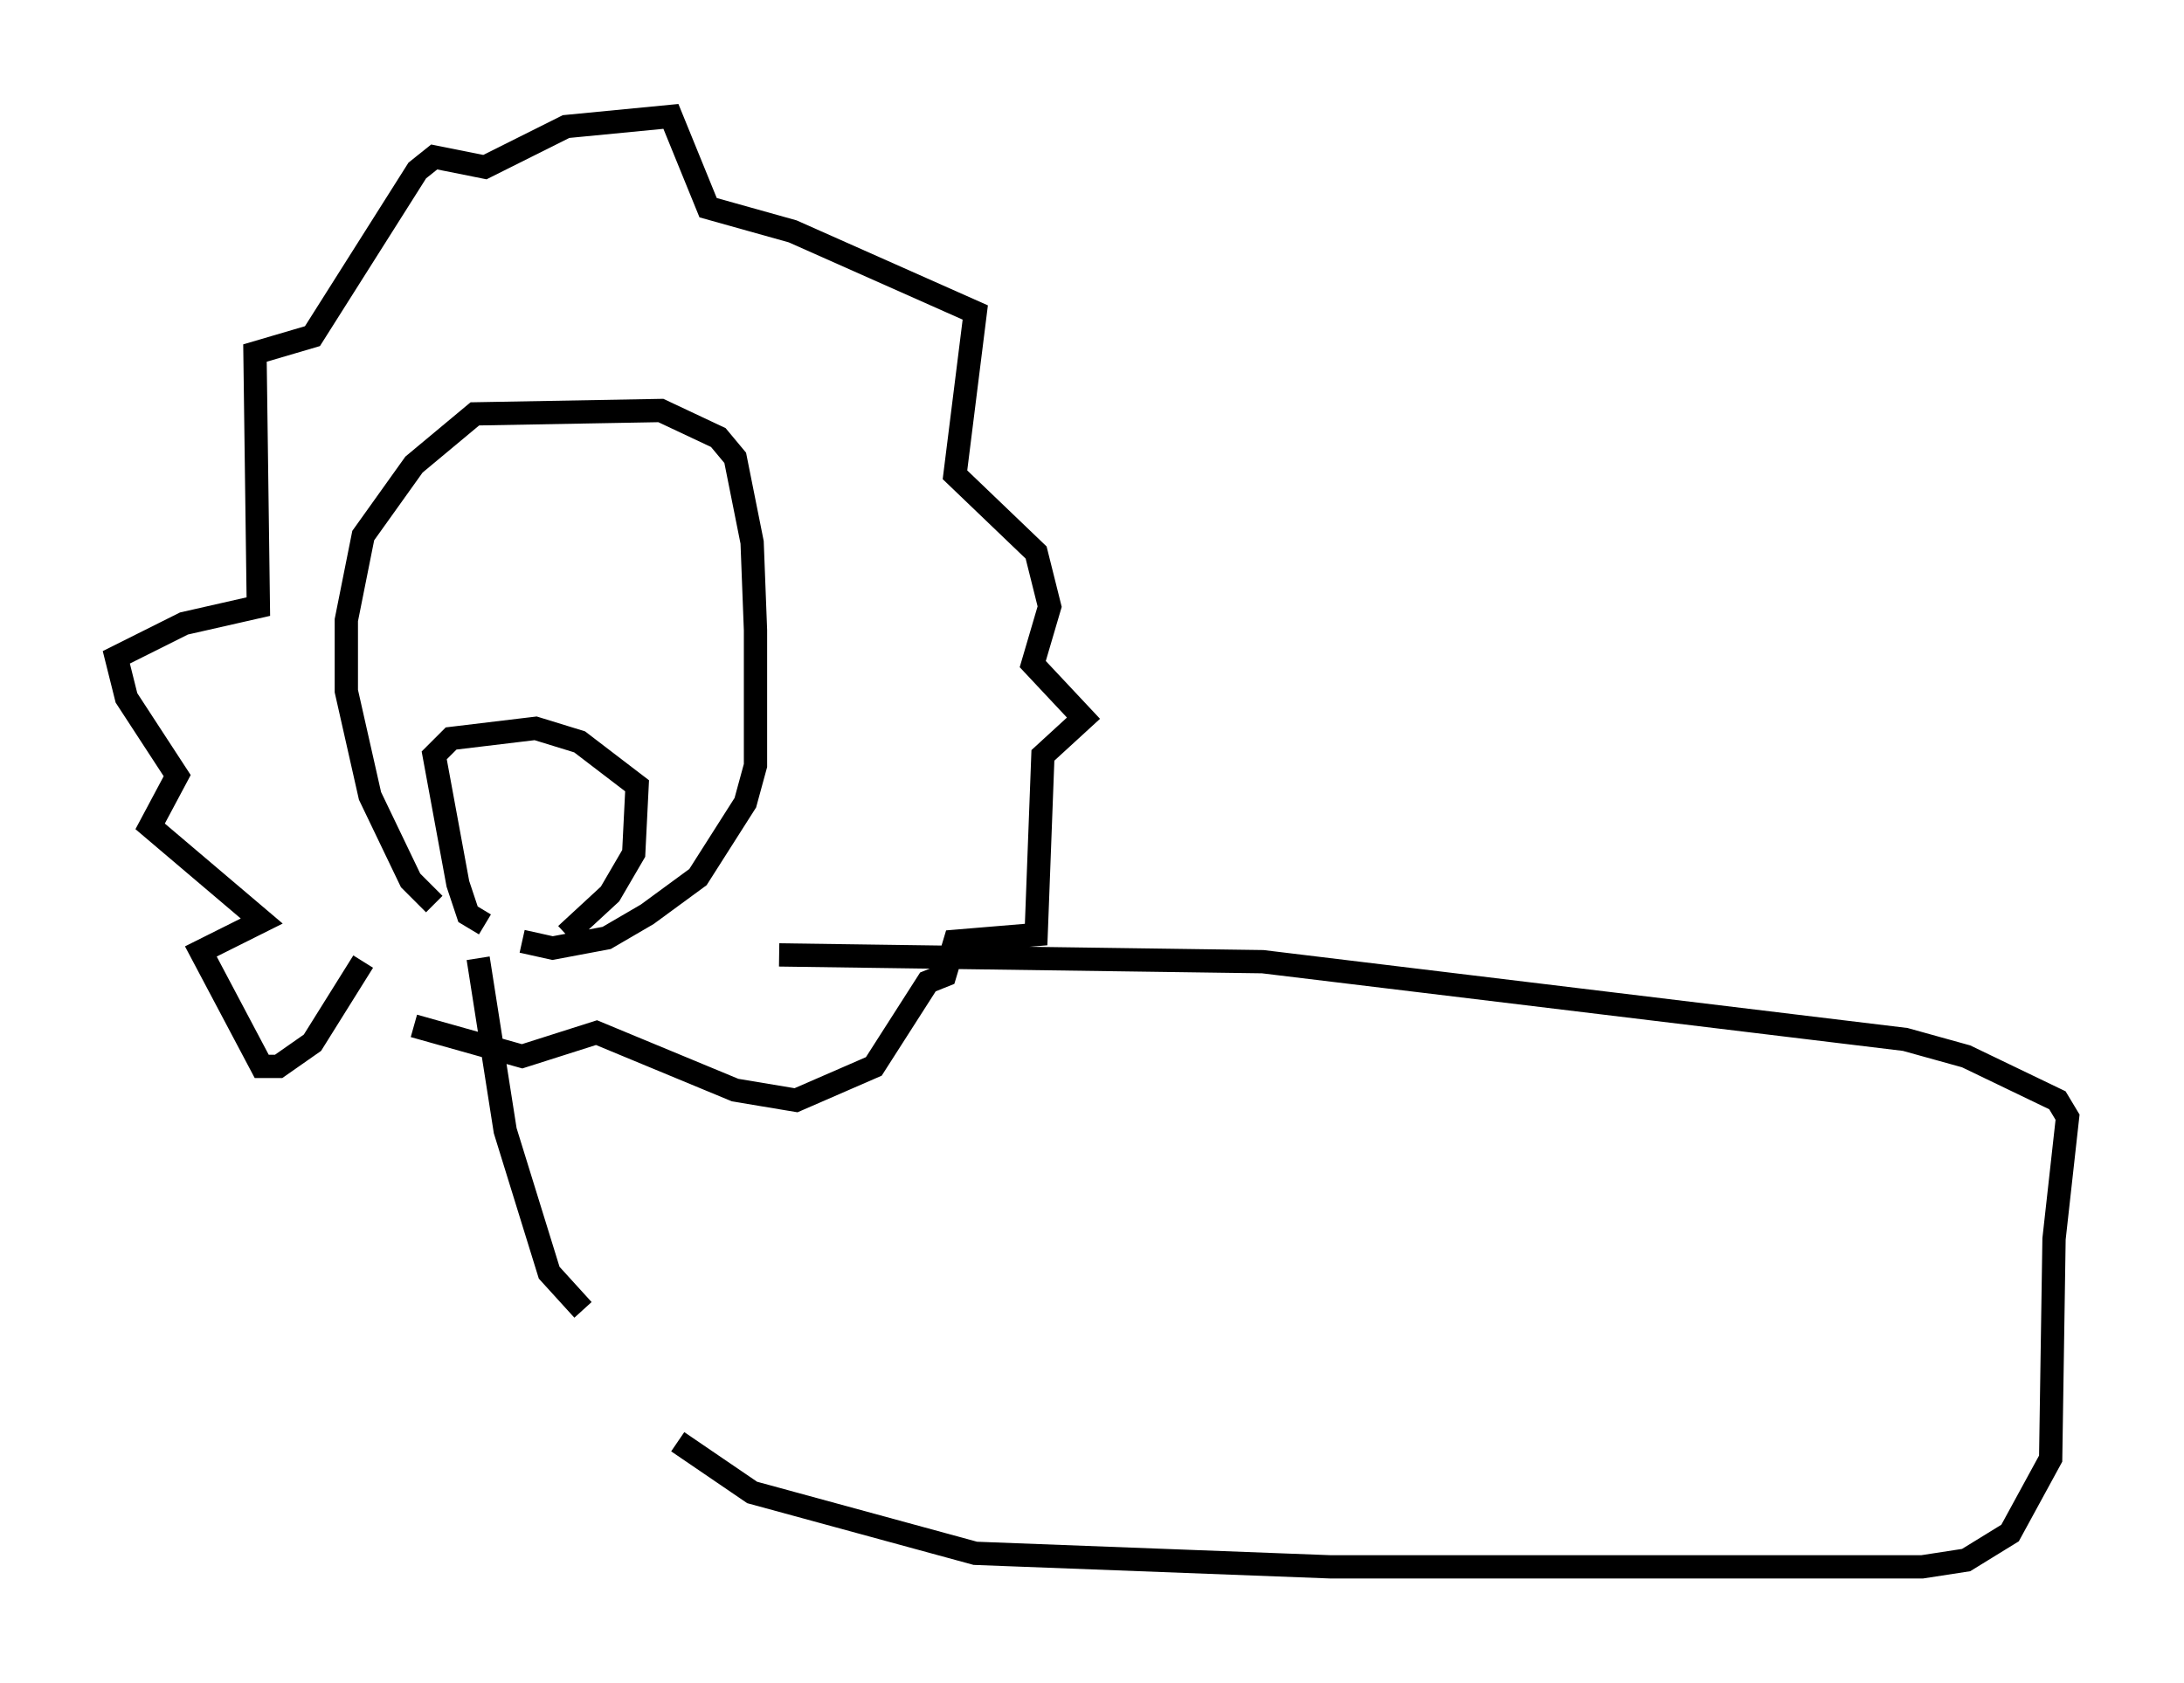 <?xml version="1.0" encoding="utf-8" ?>
<svg baseProfile="full" height="72.313" version="1.1" width="93.81" xmlns="http://www.w3.org/2000/svg" xmlns:ev="http://www.w3.org/2001/xml-events" xmlns:xlink="http://www.w3.org/1999/xlink"><defs /><rect fill="white" height="72.313" width="93.81" x="0" y="0" /><path d="M22.575, 40.877 m-3.922, -2.034 l-1.017, -1.017 -1.743, -3.631 l-1.017, -4.503 0.0, -3.05 l0.726, -3.631 2.179, -3.05 l2.615, -2.179 7.989, -0.145 l2.469, 1.162 0.726, 0.872 l0.726, 3.631 0.145, 3.777 l0.0, 5.81 -0.436, 1.598 l-2.034, 3.196 -2.179, 1.598 l-1.743, 1.017 -2.324, 0.436 l-1.307, -0.291 m-1.598, -0.726 l-0.726, -0.436 -0.436, -1.307 l-1.017, -5.52 0.726, -0.726 l3.631, -0.436 1.888, 0.581 l2.469, 1.888 -0.145, 2.905 l-1.017, 1.743 -1.888, 1.743 m-8.715, 1.162 l-2.179, 3.486 -1.453, 1.017 l-0.726, 0.0 -2.615, -4.939 l2.615, -1.307 -4.793, -4.067 l1.162, -2.179 -2.179, -3.341 l-0.436, -1.743 2.905, -1.453 l3.196, -0.726 -0.145, -10.894 l2.469, -0.726 4.503, -7.117 l0.726, -0.581 2.179, 0.436 l3.486, -1.743 4.503, -0.436 l1.598, 3.922 3.631, 1.017 l7.844, 3.486 -0.872, 6.972 l3.486, 3.341 0.581, 2.324 l-0.726, 2.469 2.179, 2.324 l-1.743, 1.598 -0.291, 7.698 l-3.486, 0.291 -0.436, 1.453 l-0.726, 0.291 -2.324, 3.631 l-3.341, 1.453 -2.615, -0.436 l-5.955, -2.469 -3.196, 1.017 l-4.648, -1.307 m2.76, -2.905 l1.162, 7.408 1.888, 6.101 l1.453, 1.598 m8.425, -15.251 l20.771, 0.291 27.598, 3.341 l2.615, 0.726 3.922, 1.888 l0.436, 0.726 -0.581, 5.229 l-0.145, 9.441 -1.743, 3.196 l-1.888, 1.162 -1.888, 0.291 l-25.419, 0.0 -15.251, -0.581 l-9.587, -2.615 -3.196, -2.179 " fill="none" stroke="black" stroke-width="1" /></svg>